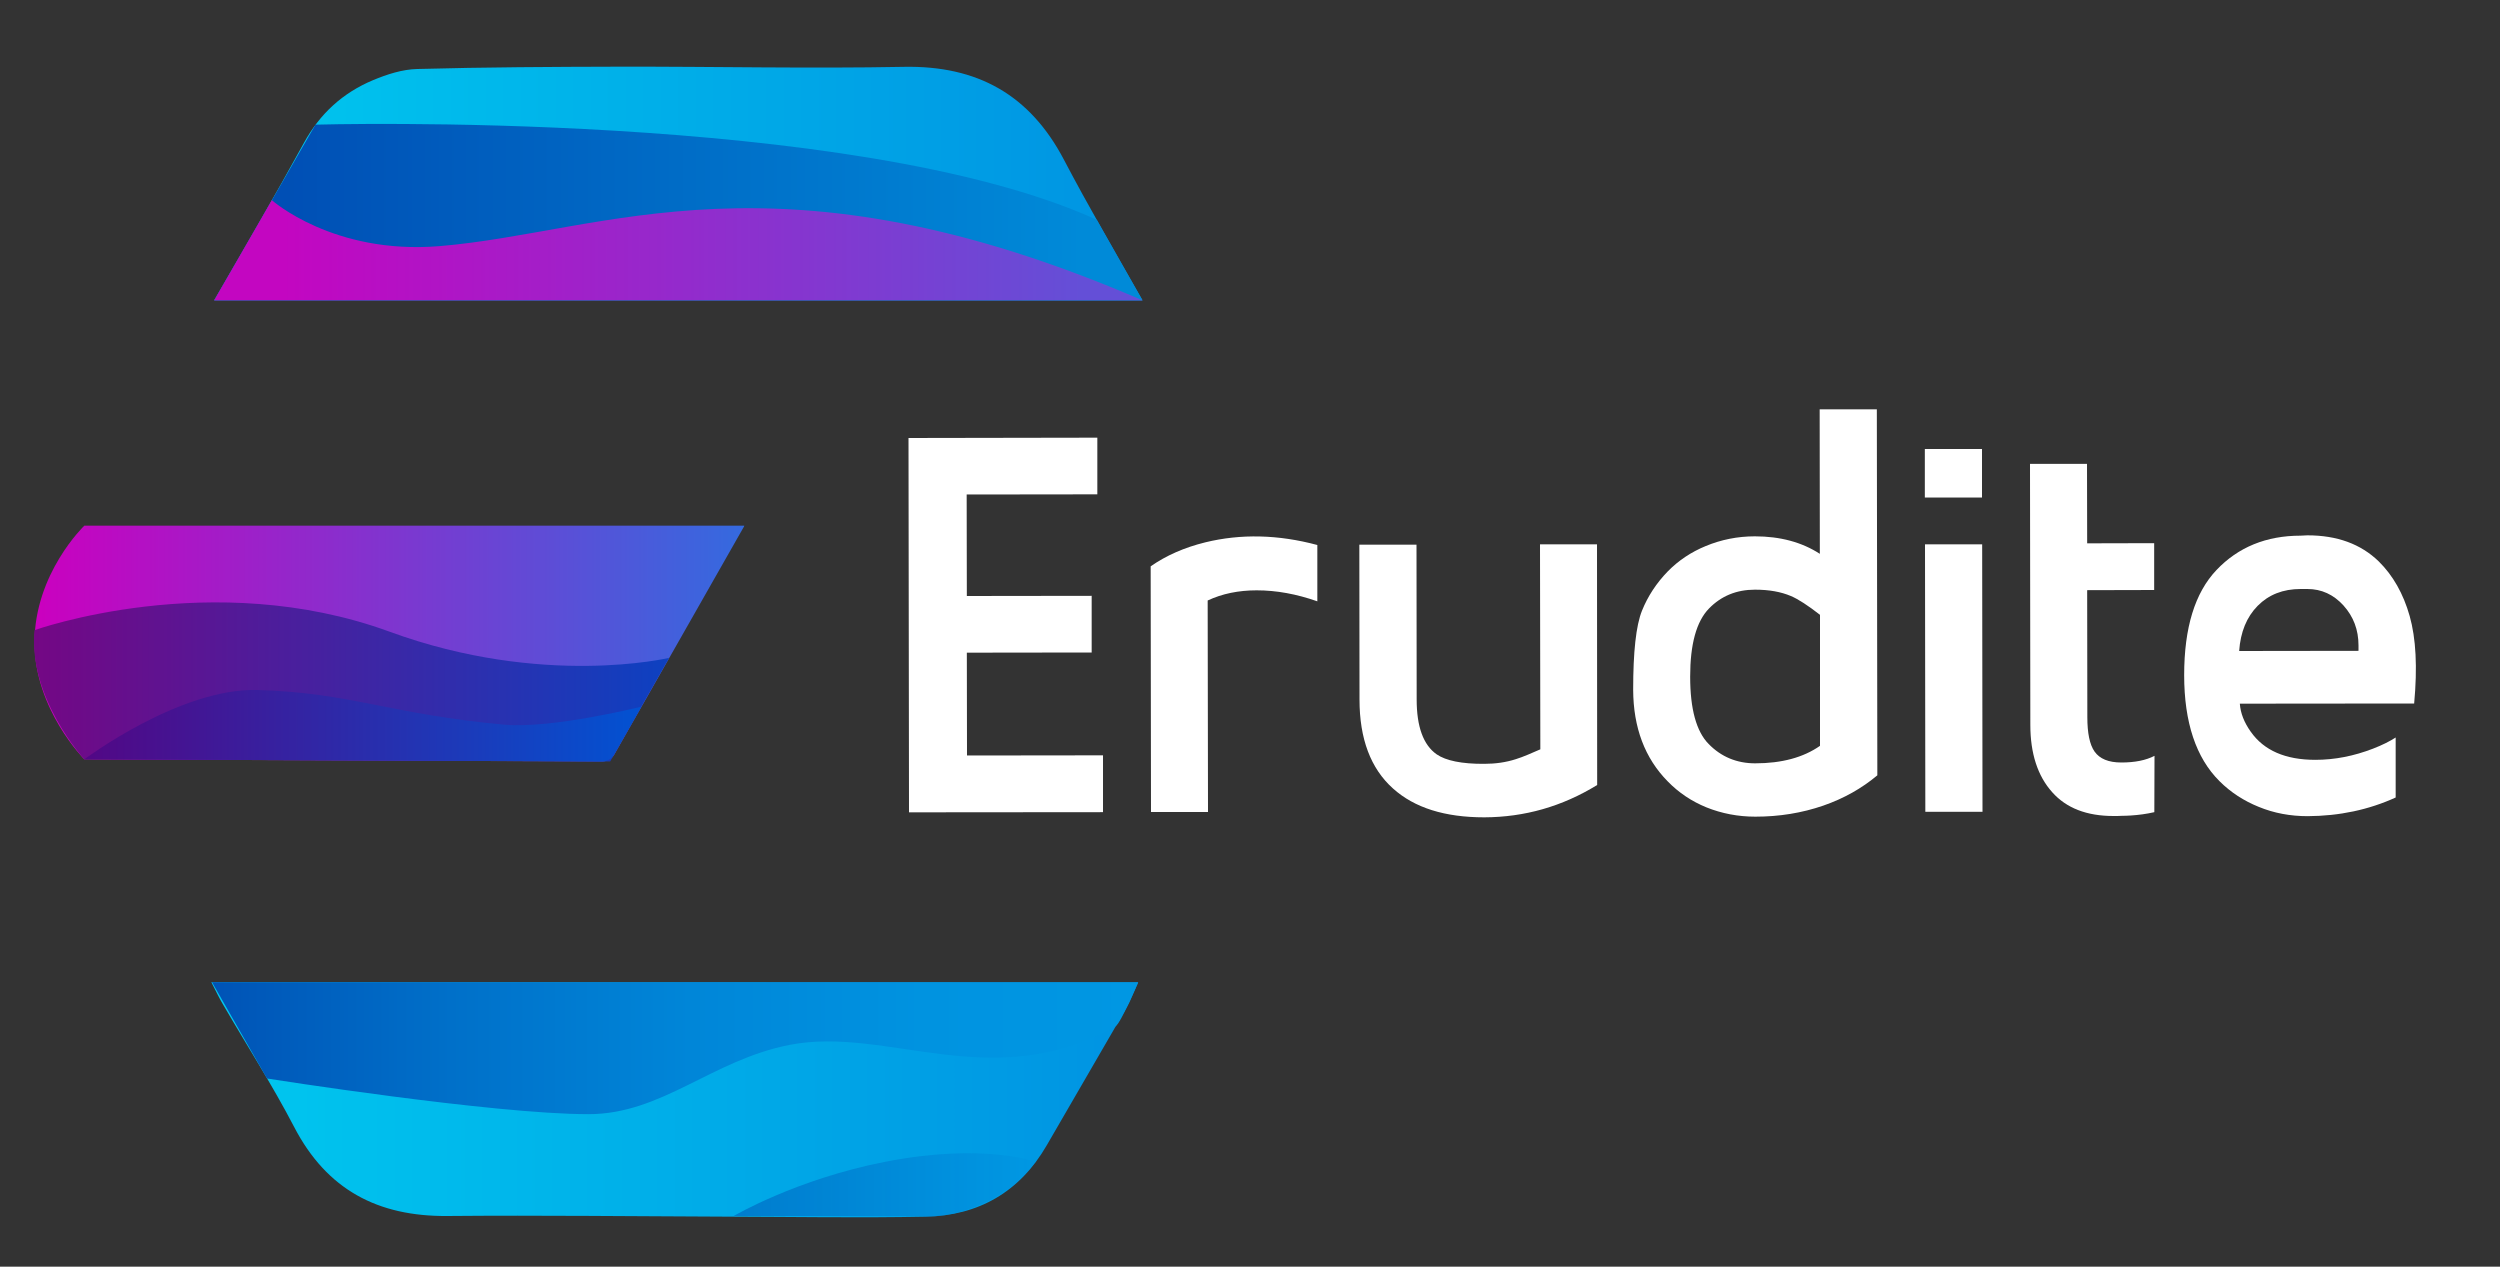 <?xml version="1.0" encoding="utf-8"?>
<!-- Generator: Adobe Illustrator 23.0.0, SVG Export Plug-In . SVG Version: 6.00 Build 0)  -->
<svg version="1.1" id="Layer_1" xmlns="http://www.w3.org/2000/svg" xmlns:xlink="http://www.w3.org/1999/xlink" x="0px" y="0px"
	 viewBox="0 0 150 76" style="enable-background:new 0 0 150 76;" xml:space="preserve">
<rect x="0" y="0" width="150" height="76" fill="#333333" stroke="none"/>
<style type="text/css">
	.st0{fill:#FFFFFF;}
	.st1{fill:url(#SVGID_1_);}
	.st2{fill:url(#SVGID_2_);}
	.st3{fill:url(#SVGID_3_);}
	.st4{fill:url(#SVGID_4_);}
	.st5{fill:url(#SVGID_5_);}
	.st6{fill:url(#SVGID_6_);}
	.st7{opacity:0.52;fill:url(#SVGID_7_);}
	.st8{fill:url(#SVGID_8_);}
	.st9{fill:url(#SVGID_9_);}
</style>
<g>
	<path class="st0" d="M65.84,26.26l0,3.4L58,29.67l0.01,6.09l7.49-0.01l0,3.4l-7.49,0.01l0.01,6.17l8.16-0.01l0,3.41l-11.64,0.01
		l-0.03-22.46L65.84,26.26z"/>
	<path class="st0" d="M72.48,48.72l-3.42,0l-0.02-14.74c0.93-0.65,2.02-1.13,3.28-1.44c2.13-0.52,4.37-0.47,6.72,0.16l0,3.38
		c-1.25-0.44-2.46-0.66-3.64-0.66c-1.08,0-2.07,0.2-2.94,0.61L72.48,48.72z"/>
	<path class="st0" d="M95.83,47.1c-2.1,1.29-4.35,1.93-6.77,1.94c-2.37,0-4.19-0.57-5.48-1.73c-1.34-1.2-2.01-2.98-2.01-5.34
		l-0.01-9.29l3.43,0L85,41.97c0,1.63,0.4,2.73,1.2,3.29c0.55,0.38,1.51,0.58,2.86,0.57c0.67,0,1.3-0.09,1.89-0.28
		c0.22-0.07,0.47-0.16,0.75-0.28l0.37-0.16l0.35-0.15l-0.02-12.3l3.42,0L95.83,47.1z"/>
	<path class="st0" d="M109.18,24.56l3.43,0l0.03,21.96c-0.93,0.78-2.01,1.39-3.25,1.82c-1.28,0.44-2.63,0.66-4.07,0.66
		c-1.04,0-2.02-0.19-2.94-0.56c-0.88-0.36-1.66-0.88-2.32-1.56c-1.37-1.39-2.06-3.22-2.07-5.49c0-2.27,0.17-3.86,0.53-4.75
		c0.35-0.87,0.87-1.66,1.55-2.36c0.64-0.65,1.4-1.16,2.28-1.52c0.92-0.38,1.9-0.58,2.94-0.58c1.52,0,2.82,0.35,3.9,1.05
		L109.18,24.56z M109.2,36.89c-0.72-0.56-1.3-0.94-1.75-1.13c-0.59-0.25-1.3-0.38-2.15-0.38c-1.11,0-2.03,0.38-2.76,1.13
		c-0.76,0.78-1.13,2.15-1.13,4.09c0,1.94,0.37,3.29,1.11,4.04c0.75,0.77,1.69,1.16,2.79,1.16c1.59,0,2.89-0.35,3.89-1.05
		L109.2,36.89z"/>
	<path class="st0" d="M118.92,29.85l-3.43,0l0-2.91l3.43,0L118.92,29.85z M115.52,48.71l-0.02-16.05l3.43,0l0.02,16.05L115.52,48.71
		z"/>
	<path class="st0" d="M129.26,48.73c-0.48,0.11-0.95,0.17-1.41,0.2c-0.18,0.01-0.37,0.02-0.56,0.02c-0.08,0-0.16,0.01-0.25,0.01
		h-0.23c-1.6,0-2.83-0.47-3.68-1.43c-0.87-0.97-1.31-2.32-1.31-4.04l-0.02-15.66l3.42,0l0.01,4.77l4.02-0.01l0,2.81l-4.02,0.01
		l0.01,7.62c0,0.96,0.14,1.64,0.43,2.06c0.31,0.44,0.84,0.66,1.61,0.66c0.81,0,1.47-0.13,1.99-0.4L129.26,48.73z M129.26,48.73
		c-0.48,0.11-0.95,0.17-1.41,0.2c-0.18,0.01-0.37,0.02-0.56,0.02c-0.08,0-0.16,0.01-0.25,0.01h-0.23c-1.6,0-2.83-0.47-3.68-1.43
		c-0.87-0.97-1.31-2.32-1.31-4.04l-0.02-15.66l3.42,0l0.01,4.77l4.02-0.01l0,2.81l-4.02,0.01l0.01,7.62c0,0.96,0.14,1.64,0.43,2.06
		c0.31,0.44,0.84,0.66,1.61,0.66c0.81,0,1.47-0.13,1.99-0.4L129.26,48.73z"/>
	<path class="st0" d="M138.44,32.12c1.79,0,3.21,0.52,4.29,1.57c0.85,0.84,1.47,1.93,1.85,3.27s0.47,3.08,0.27,5.25l-10.46,0.01
		c0.04,0.57,0.26,1.13,0.66,1.69c0.79,1.12,2.08,1.68,3.87,1.68c1.17,0,2.32-0.23,3.46-0.67c0.57-0.22,1.02-0.45,1.36-0.67l0,3.6
		c-1.62,0.74-3.38,1.11-5.28,1.12c-1.04,0-2.02-0.18-2.94-0.56c-0.89-0.36-1.68-0.87-2.35-1.54c-1.41-1.4-2.12-3.53-2.12-6.36
		c0-2.84,0.64-4.94,1.94-6.31c1.3-1.37,2.99-2.06,5.04-2.06L138.44,32.12z M141.51,38.73c0-0.94-0.3-1.73-0.9-2.4
		c-0.6-0.66-1.32-0.99-2.17-0.99l-0.4,0c-1.06,0-1.92,0.34-2.58,1.01c-0.66,0.67-1.03,1.57-1.11,2.71l7.16-0.01L141.51,38.73z"/>
</g>
<g>
	<linearGradient id="SVGID_1_" gradientUnits="userSpaceOnUse" x1="12.678" y1="65.985" x2="68.285" y2="65.985">
		<stop  offset="0" style="stop-color:#00D6F7"/>
		<stop  offset="5.925599e-08" style="stop-color:#00CCF1"/>
		<stop  offset="1.274966e-07" style="stop-color:#00C8EF"/>
		<stop  offset="1" style="stop-color:#0093E2"/>
	</linearGradient>
	<path class="st1" d="M12.68,58.93c18.69,0.01,37.02,0.01,55.61,0.02c-0.31,0.68-0.46,1.1-0.68,1.48c-1.59,2.76-3.21,5.52-4.8,8.28
		c-1.62,2.81-4.1,4.23-7.28,4.29c-3.94,0.08-7.89,0.01-11.83,0c-5.62-0.02-11.25-0.09-16.87-0.04c-4.16,0.03-7.22-1.57-9.18-5.34
		c-1.31-2.52-2.85-4.91-4.28-7.37C13.19,59.95,13.04,59.64,12.68,58.93z"/>
	<linearGradient id="SVGID_2_" gradientUnits="userSpaceOnUse" x1="12.847" y1="11.012" x2="68.558" y2="11.012">
		<stop  offset="0" style="stop-color:#00D6F7"/>
		<stop  offset="5.925599e-08" style="stop-color:#00CCF1"/>
		<stop  offset="1.274966e-07" style="stop-color:#00C8EF"/>
		<stop  offset="1" style="stop-color:#0093E2"/>
	</linearGradient>
	<path class="st2" d="M12.85,18.02c1.84-3.16,3.71-6.39,5.38-9.44c0.97-1.77,2.34-3.01,4.15-3.77c0.84-0.35,1.76-0.65,2.66-0.67
		C29.09,4.03,33.15,4.01,37.2,4c5.68-0.01,11.37,0.12,17.04,0.01c4.4-0.08,7.55,1.67,9.6,5.58c1.42,2.71,3.19,5.76,4.71,8.43
		C67.13,18.02,15.31,18.02,12.85,18.02z"/>
	<linearGradient id="SVGID_3_" gradientUnits="userSpaceOnUse" x1="2.069" y1="38.607" x2="44.663" y2="38.607">
		<stop  offset="0" style="stop-color:#CB00BF"/>
		<stop  offset="1" style="stop-color:#346ADF"/>
		<stop  offset="1" style="stop-color:#004CCC"/>
	</linearGradient>
	<path class="st3" d="M5.06,45.56l31.07,0.13c0.3,0,0.58-0.16,0.73-0.42l7.81-13.73H5.06c0,0-2.99,2.86-2.99,7.01
		C2.07,42.57,5.06,45.56,5.06,45.56z"/>
	<linearGradient id="SVGID_4_" gradientUnits="userSpaceOnUse" x1="2.038" y1="40.912" x2="40.15" y2="40.912">
		<stop  offset="2.600930e-07" style="stop-color:#740784"/>
		<stop  offset="1" style="stop-color:#0D41C1"/>
	</linearGradient>
	<path class="st4" d="M5.06,45.56c0,0-3.38-3.68-2.99-7.75c0,0,10.65-3.81,21.3,0.09c9.23,3.38,16.78,1.57,16.78,1.57l-3.54,6.22
		L5.06,45.56z"/>
	<linearGradient id="SVGID_5_" gradientUnits="userSpaceOnUse" x1="5.056" y1="43.54" x2="38.482" y2="43.54">
		<stop  offset="0" style="stop-color:#520785"/>
		<stop  offset="1" style="stop-color:#0252D2"/>
	</linearGradient>
	<path class="st5" d="M5.06,45.56c0,0,5.71-4.29,10.39-4.16c5.59,0.16,7.95,1.45,14.8,2.08c2.86,0.26,8.23-1.08,8.23-1.08
		l-1.65,2.89c-0.14,0.24-0.4,0.39-0.68,0.39L5.06,45.56z"/>
	<linearGradient id="SVGID_6_" gradientUnits="userSpaceOnUse" x1="12.718" y1="62.892" x2="68.298" y2="62.892">
		<stop  offset="2.600930e-07" style="stop-color:#0053B6"/>
		<stop  offset="0.258" style="stop-color:#0070C9"/>
		<stop  offset="0.517" style="stop-color:#0086D8"/>
		<stop  offset="0.767" style="stop-color:#0093E0"/>
		<stop  offset="1" style="stop-color:#0097E3"/>
	</linearGradient>
	<path class="st6" d="M12.72,58.93l3.3,5.78c0,0,13.54,2.14,19.29,2.14c4.42,0,7.4-3.25,12.08-4.16c5.87-1.14,12.15,3.04,19.55-1.12
		c0.31-0.18,1.35-2.64,1.35-2.64H12.72z"/>
	<linearGradient id="SVGID_7_" gradientUnits="userSpaceOnUse" x1="44.044" y1="71.092" x2="62.148" y2="71.092">
		<stop  offset="2.600930e-07" style="stop-color:#0053B6"/>
		<stop  offset="1" style="stop-color:#0097E3"/>
	</linearGradient>
	<path class="st7" d="M44.04,72.95c0,0,3.74-2.2,9.06-3.24c5.93-1.16,9.04,0,9.04,0s-0.99,1.43-2.81,2.34
		c-2.44,1.22-4.22,0.91-4.22,0.91H44.04z"/>
	<linearGradient id="SVGID_8_" gradientUnits="userSpaceOnUse" x1="12.847" y1="12.732" x2="68.558" y2="12.732">
		<stop  offset="0.074" style="stop-color:#004FB5"/>
		<stop  offset="0.935" style="stop-color:#008AD8"/>
	</linearGradient>
	<path class="st8" d="M12.85,18.02l6.08-10.54c0,0,32.32-0.93,46.88,5.71l2.74,4.83H12.85z"/>
	<linearGradient id="SVGID_9_" gradientUnits="userSpaceOnUse" x1="12.847" y1="15.019" x2="68.558" y2="15.019">
		<stop  offset="0.074" style="stop-color:#C306C1"/>
		<stop  offset="0.935" style="stop-color:#644FD7"/>
	</linearGradient>
	<path class="st9" d="M12.85,18.02l3.46-6.01c0,0,3.68,3.28,10.04,2.76c10-0.82,20.26-6.23,42.2,3.25H12.85z"/>
</g>
</svg>
